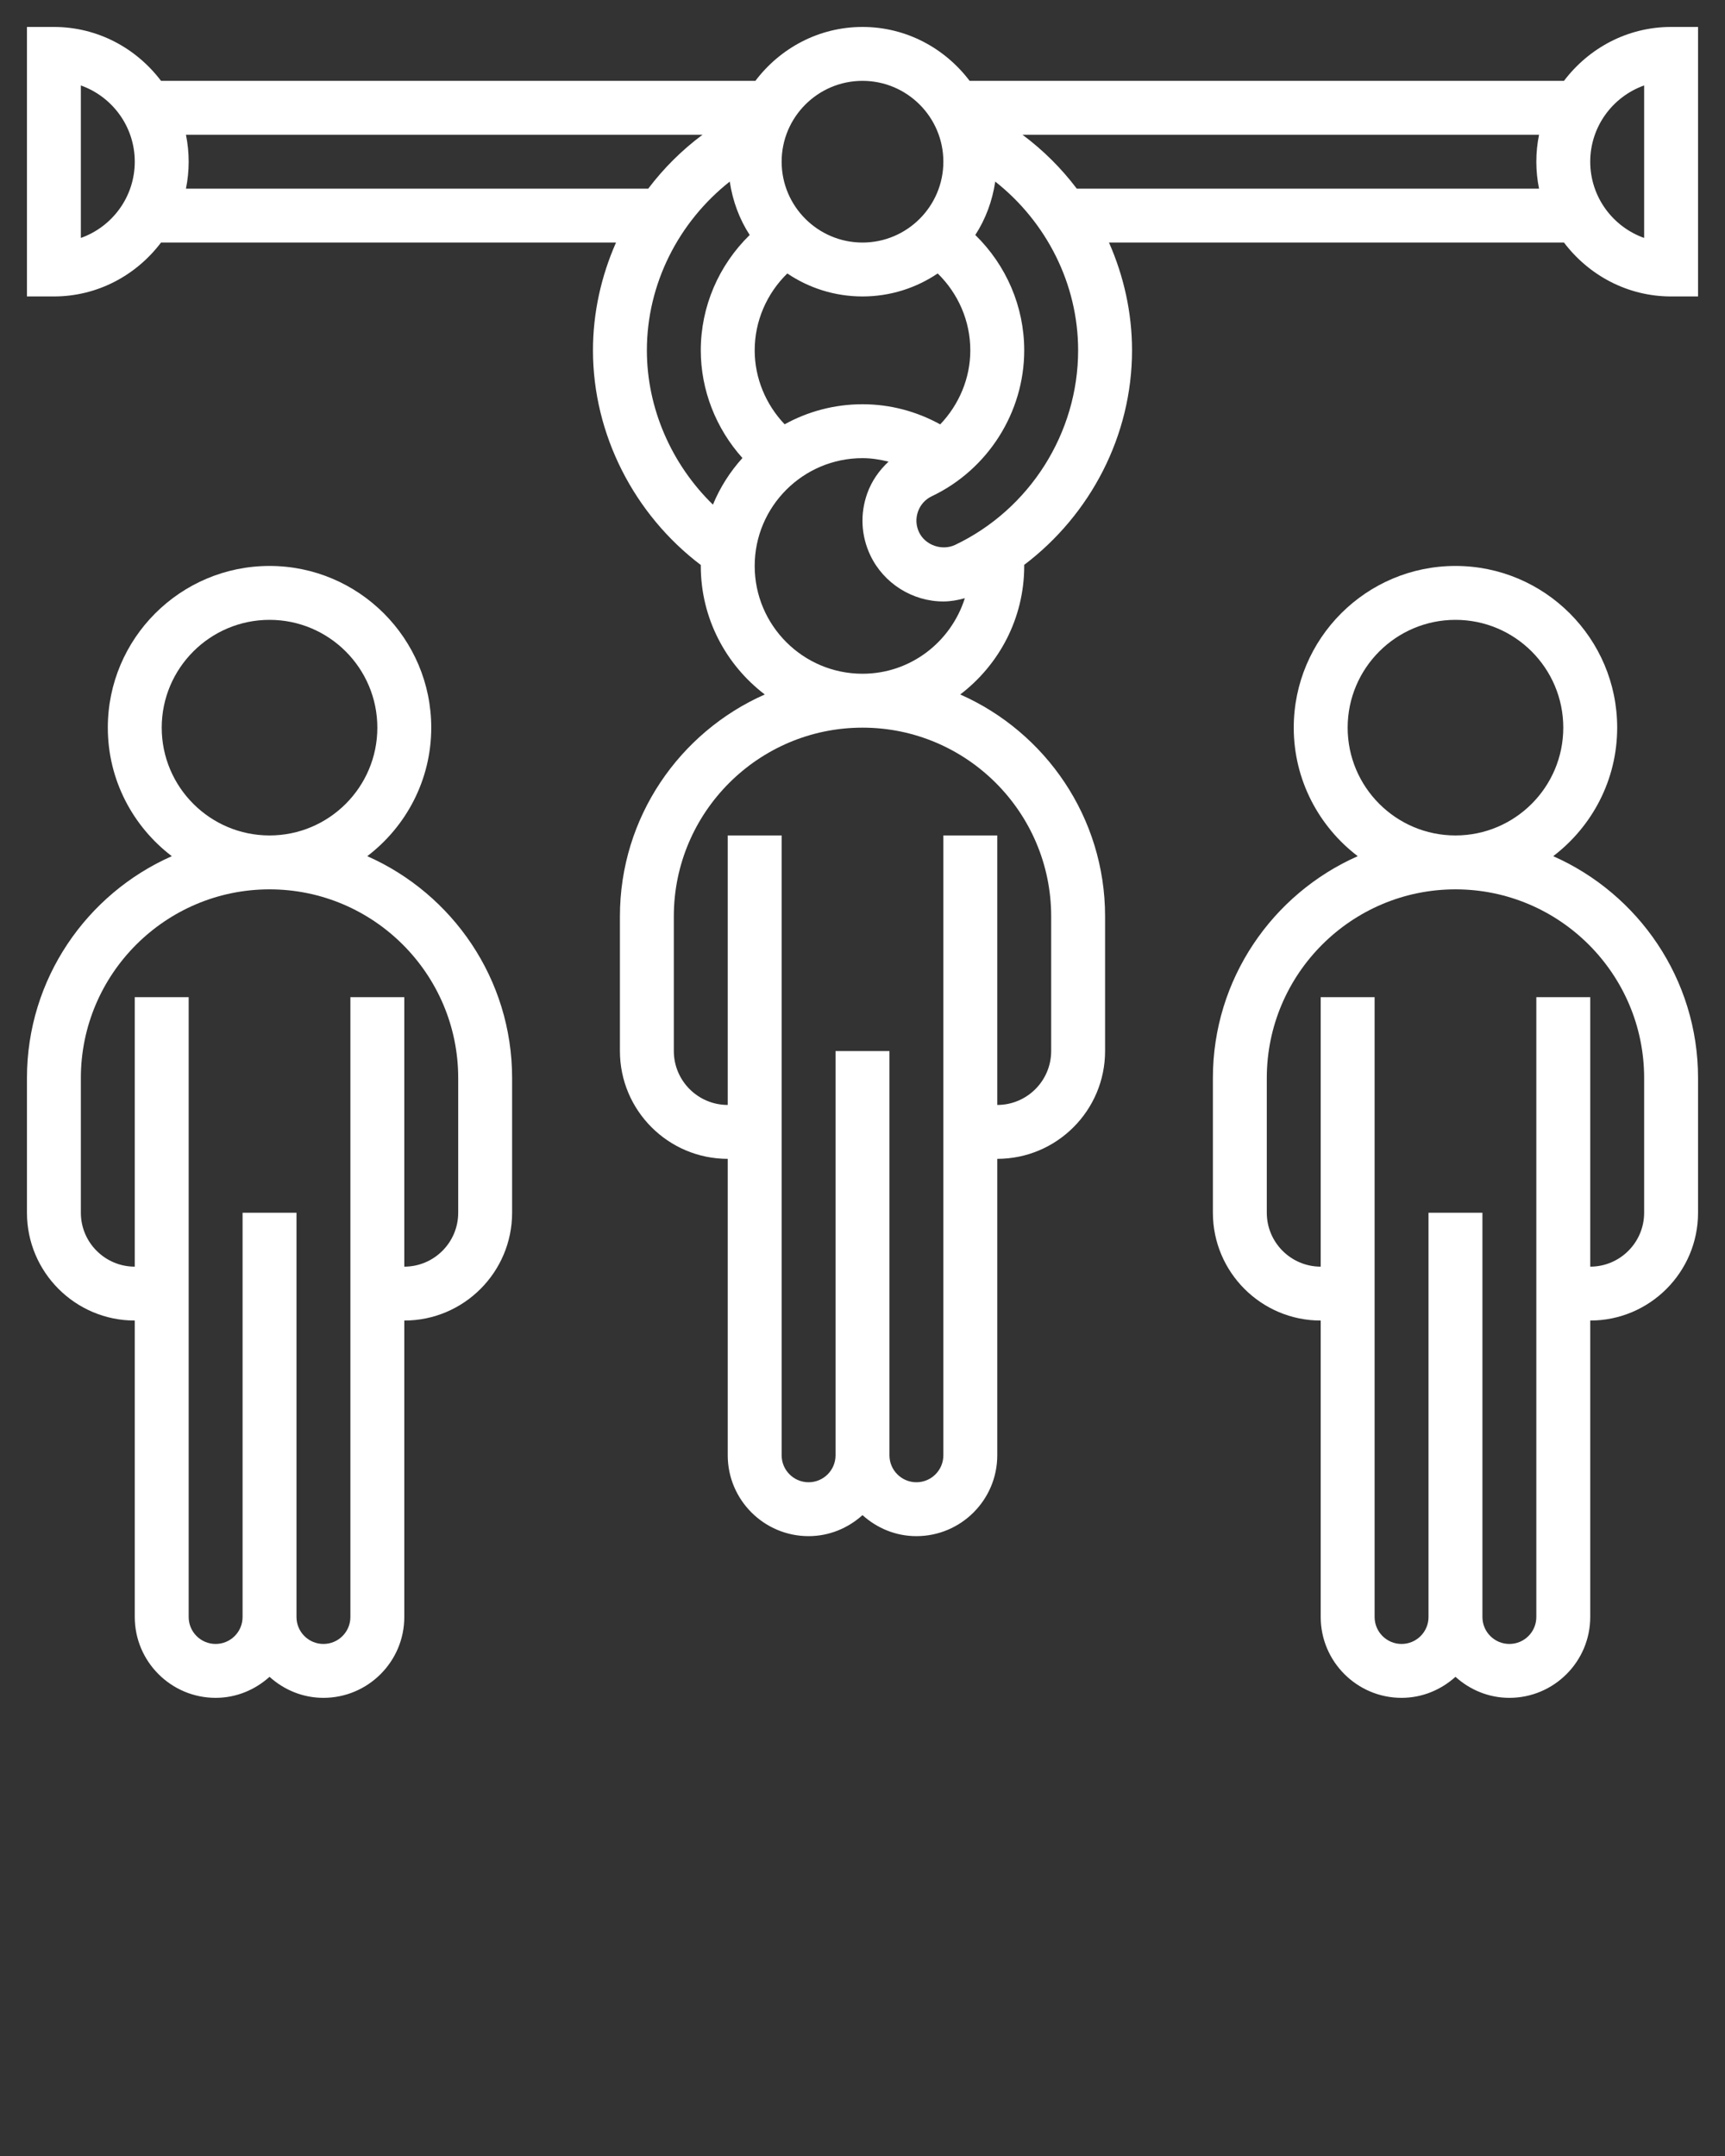<svg xmlns="http://www.w3.org/2000/svg" xmlns:xlink="http://www.w3.org/1999/xlink" fill="#fff" version="1.1" x="0px" y="0px" viewBox="0 0 64 80" style="enable-background:new 0 0 64 64;" xml:space="preserve"><rect x="0" y="0" width="64" height="80" fill="#333333" stroke="none"/><g><path d="M13.626,31.769C15.065,30.672,16,28.945,16,27c0-3.309-2.691-6-6-6s-6,2.691-6,6c0,1.945,0.935,3.672,2.374,4.769   C3.213,33.167,1,36.328,1,40v5c0,2.206,1.794,4,4,4v11c0,1.654,1.346,3,3,3c0.771,0,1.468-0.301,2-0.78   c0.532,0.48,1.229,0.78,2,0.78c1.654,0,3-1.346,3-3V49c2.206,0,4-1.794,4-4v-5C19,36.328,16.787,33.167,13.626,31.769z M6,27   c0-2.206,1.794-4,4-4s4,1.794,4,4s-1.794,4-4,4S6,29.206,6,27z M17,45c0,1.103-0.897,2-2,2V37h-2v23c0,0.552-0.448,1-1,1   s-1-0.448-1-1V45H9v15c0,0.552-0.448,1-1,1s-1-0.448-1-1V37H5v10c-1.103,0-2-0.897-2-2v-5c0-3.859,3.141-7,7-7s7,3.141,7,7V45z"/><path d="M57.626,31.769C59.065,30.672,60,28.945,60,27c0-3.309-2.691-6-6-6s-6,2.691-6,6c0,1.945,0.935,3.672,2.374,4.769   C47.213,33.167,45,36.328,45,40v5c0,2.206,1.794,4,4,4v11c0,1.654,1.346,3,3,3c0.771,0,1.468-0.301,2-0.78   c0.532,0.48,1.229,0.78,2,0.78c1.654,0,3-1.346,3-3V49c2.206,0,4-1.794,4-4v-5C63,36.328,60.787,33.167,57.626,31.769z M50,27   c0-2.206,1.794-4,4-4s4,1.794,4,4s-1.794,4-4,4S50,29.206,50,27z M61,45c0,1.103-0.897,2-2,2V37h-2v23c0,0.552-0.448,1-1,1   s-1-0.448-1-1V45h-2v15c0,0.552-0.448,1-1,1s-1-0.448-1-1V37h-2v10c-1.103,0-2-0.897-2-2v-5c0-3.859,3.141-7,7-7s7,3.141,7,7V45z"/><path d="M62,1c-1.627,0-3.061,0.793-3.974,2H35.974C35.061,1.793,33.627,1,32,1s-3.061,0.793-3.974,2H5.974   C5.061,1.793,3.627,1,2,1H1v10h1c1.627,0,3.061-0.793,3.974-2h16.881C22.307,10.243,22,11.6,22,13c0,3.116,1.523,6.088,4.002,7.966   C26.002,20.977,26,20.988,26,21c0,1.945,0.935,3.672,2.374,4.769C25.213,27.167,23,30.328,23,34v5c0,2.206,1.794,4,4,4v11   c0,1.654,1.346,3,3,3c0.771,0,1.468-0.301,2-0.78c0.532,0.48,1.229,0.78,2,0.78c1.654,0,3-1.346,3-3V43c2.206,0,4-1.794,4-4v-5   c0-3.672-2.213-6.833-5.374-8.231C37.065,24.672,38,22.945,38,21c0-0.013-0.002-0.026-0.002-0.039C40.467,19.092,42,16.154,42,13   c0-1.4-0.307-2.757-0.855-4h16.881c0.914,1.207,2.348,2,3.974,2h1V1H62z M3,8.829V3.171C4.164,3.584,5,4.696,5,6   S4.164,8.416,3,8.829z M6.899,7C6.965,6.677,7,6.342,7,6S6.965,5.323,6.899,5h19.165c-0.769,0.573-1.443,1.245-2.014,2H6.899z    M27.545,16.995c-0.457,0.507-0.831,1.089-1.094,1.73C24.918,17.23,24,15.158,24,13c0-2.464,1.174-4.761,3.075-6.262   c0.108,0.721,0.358,1.395,0.74,1.981C26.669,9.839,26,11.371,26,13C26,14.482,26.566,15.903,27.545,16.995z M32,3   c1.654,0,3,1.346,3,3s-1.346,3-3,3s-3-1.346-3-3S30.346,3,32,3z M29.21,10.147C30.008,10.685,30.968,11,32,11   s1.992-0.315,2.79-0.853C35.554,10.894,36,11.915,36,13c0,1.037-0.419,2.015-1.117,2.747C34.003,15.262,33.023,15,32,15   c-1.047,0-2.031,0.271-2.889,0.744C28.409,15.006,28,14.025,28,13C28,11.915,28.446,10.894,29.21,10.147z M39,34v5   c0,1.103-0.897,2-2,2V31h-2v23c0,0.552-0.448,1-1,1s-1-0.448-1-1V39h-2v15c0,0.552-0.448,1-1,1s-1-0.448-1-1V31h-2v10   c-1.103,0-2-0.897-2-2v-5c0-3.859,3.141-7,7-7S39,30.141,39,34z M32,25c-2.206,0-4-1.794-4-4s1.794-4,4-4   c0.331,0,0.652,0.052,0.966,0.13c-0.349,0.325-0.628,0.721-0.792,1.184c-0.269,0.756-0.227,1.57,0.118,2.295   c0.495,1.038,1.559,1.709,2.709,1.709c0.268,0,0.535-0.049,0.796-0.121C35.285,23.815,33.787,25,32,25z M35.434,20.22   c-0.495,0.229-1.11,0.006-1.336-0.472c-0.115-0.241-0.129-0.513-0.039-0.766c0.089-0.252,0.271-0.454,0.511-0.568   C36.653,17.424,38,15.299,38,13c0-1.629-0.669-3.161-1.815-4.281c0.382-0.587,0.632-1.26,0.74-1.981C38.826,8.239,40,10.536,40,13   C40,16.066,38.206,18.9,35.434,20.22z M57.101,7H39.95c-0.571-0.755-1.245-1.427-2.014-2h19.165C57.035,5.323,57,5.658,57,6   S57.035,6.677,57.101,7z M61,8.829C59.836,8.416,59,7.304,59,6s0.836-2.416,2-2.829V8.829z"/></g></svg>